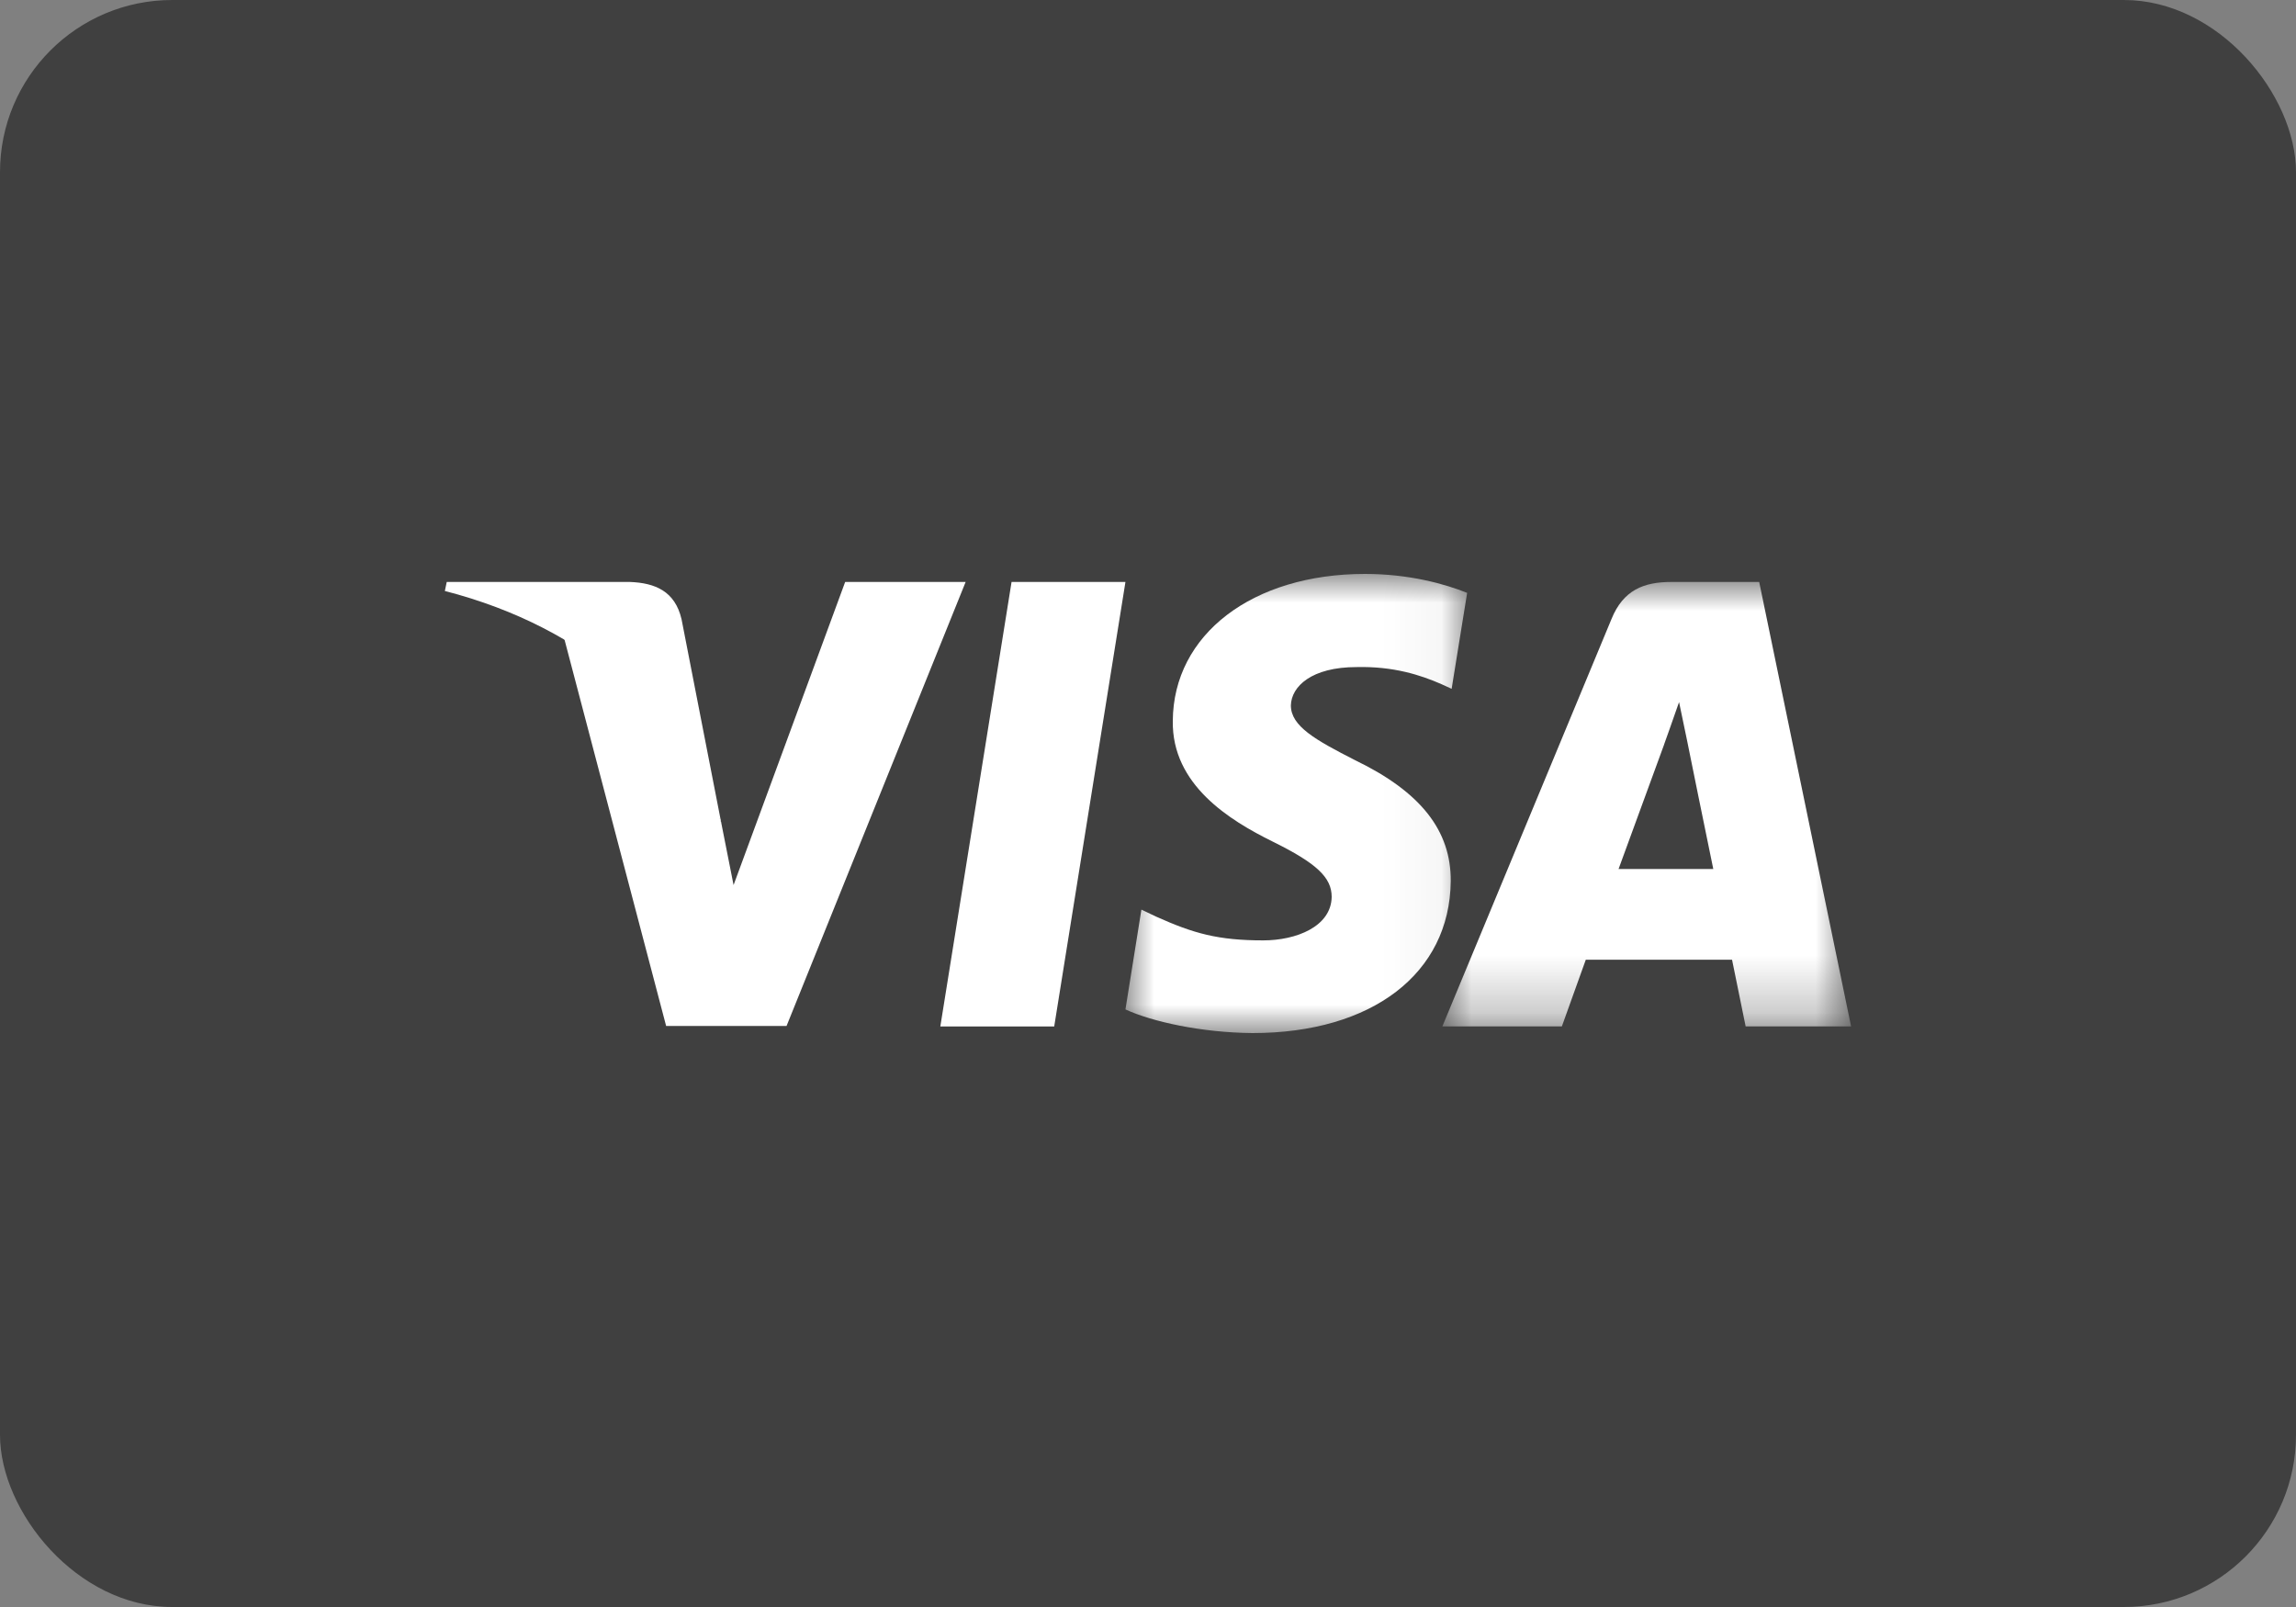 <?xml version="1.0" encoding="UTF-8"?>
<svg width="40px" height="28px" viewBox="0 0 40 28" version="1.1" xmlns="http://www.w3.org/2000/svg" xmlns:xlink="http://www.w3.org/1999/xlink">
    <rect x="0" y="0" width="40" height="28" fill="#808080" stroke="none"/>
    <title>Group</title>
    <defs>
        <polygon id="path-1" points="-2.25350123e-15 0 5.953 0 5.953 8 -2.25350123e-15 8"></polygon>
        <polygon id="path-3" points="0 0 7.121 0 7.121 7.744 0 7.744"></polygon>
    </defs>
    <g id="📖-Booking-Flow" stroke="none" stroke-width="1" fill="none" fill-rule="evenodd">
        <g id="Review---Logged-In" transform="translate(-138, -346)">
            <g id="Payment-Details" transform="translate(122, 239)">
                <g id="Card-Details" transform="translate(0, 64)">
                    <g id="Field---Idle" transform="translate(0, 27)">
                        <g id="Group" transform="translate(16, 16)">
                            <rect id="Rectangle" fill="#404040" x="0" y="0" width="40" height="28" rx="3"></rect>
                            <g id="External-Logo/Visa" transform="translate(7.75, 10)">
                                <polygon id="Fill-1" fill="#FFFFFF" points="10.616 7.885 8.632 7.885 9.873 0.14 11.857 0.14"></polygon>
                                <g id="Group-12">
                                    <g id="Group-4" transform="translate(11.857, 0)">
                                        <mask id="mask-2" fill="white">
                                            <use xlink:href="#path-1"></use>
                                        </mask>
                                        <g id="Clip-3"></g>
                                        <path d="M5.953,0.33 C5.562,0.173 4.941,0 4.173,0 C2.213,0 0.833,1.054 0.825,2.562 C0.808,3.674 1.813,4.292 2.564,4.663 C3.332,5.042 3.593,5.289 3.593,5.627 C3.585,6.146 2.972,6.385 2.401,6.385 C1.609,6.385 1.184,6.262 0.539,5.973 L0.278,5.849 L-2.25350123e-15,7.588 C0.465,7.802 1.323,7.992 2.213,8 C4.296,8 5.651,6.962 5.667,5.355 C5.675,4.474 5.145,3.798 4.002,3.246 C3.308,2.892 2.882,2.653 2.882,2.29 C2.891,1.961 3.242,1.623 4.025,1.623 C4.671,1.607 5.145,1.763 5.504,1.92 L5.683,2.002 L5.953,0.33 Z" id="Fill-2" fill="#FFFFFF" mask="url(#mask-2)"></path>
                                    </g>
                                    <g id="Group-7" transform="translate(17.378, 0.14)">
                                        <mask id="mask-4" fill="white">
                                            <use xlink:href="#path-3"></use>
                                        </mask>
                                        <g id="Clip-6"></g>
                                        <path d="M5.52,0 L3.985,0 C3.512,0 3.152,0.14 2.948,0.643 L0,7.744 L2.082,7.744 C2.082,7.744 2.425,6.788 2.499,6.582 L5.047,6.582 C5.104,6.854 5.284,7.744 5.284,7.744 L7.121,7.744 L5.52,0 Z M3.07,5.001 C3.234,4.556 3.863,2.834 3.863,2.834 C3.855,2.85 4.026,2.381 4.124,2.093 L4.263,2.76 C4.263,2.76 4.638,4.614 4.72,5.001 L3.07,5.001 Z" id="Fill-5" fill="#FFFFFF" mask="url(#mask-4)"></path>
                                    </g>
                                    <path d="M6.974,0.14 L5.03,5.421 L4.818,4.35 C4.459,3.114 3.332,1.772 2.074,1.104 L3.855,7.876 L5.953,7.876 L9.073,0.14 L6.974,0.14 Z" id="Fill-8" fill="#FFFFFF"></path>
                                    <path d="M3.226,0.14 L0.033,0.14 L0,0.297 C2.491,0.939 4.14,2.489 4.818,4.351 L4.124,0.791 C4.01,0.297 3.659,0.157 3.226,0.14" id="Fill-10" fill="#FFFFFF"></path>
                                </g>
                            </g>
                        </g>
                    </g>
                </g>
            </g>
        </g>
    </g>
</svg>